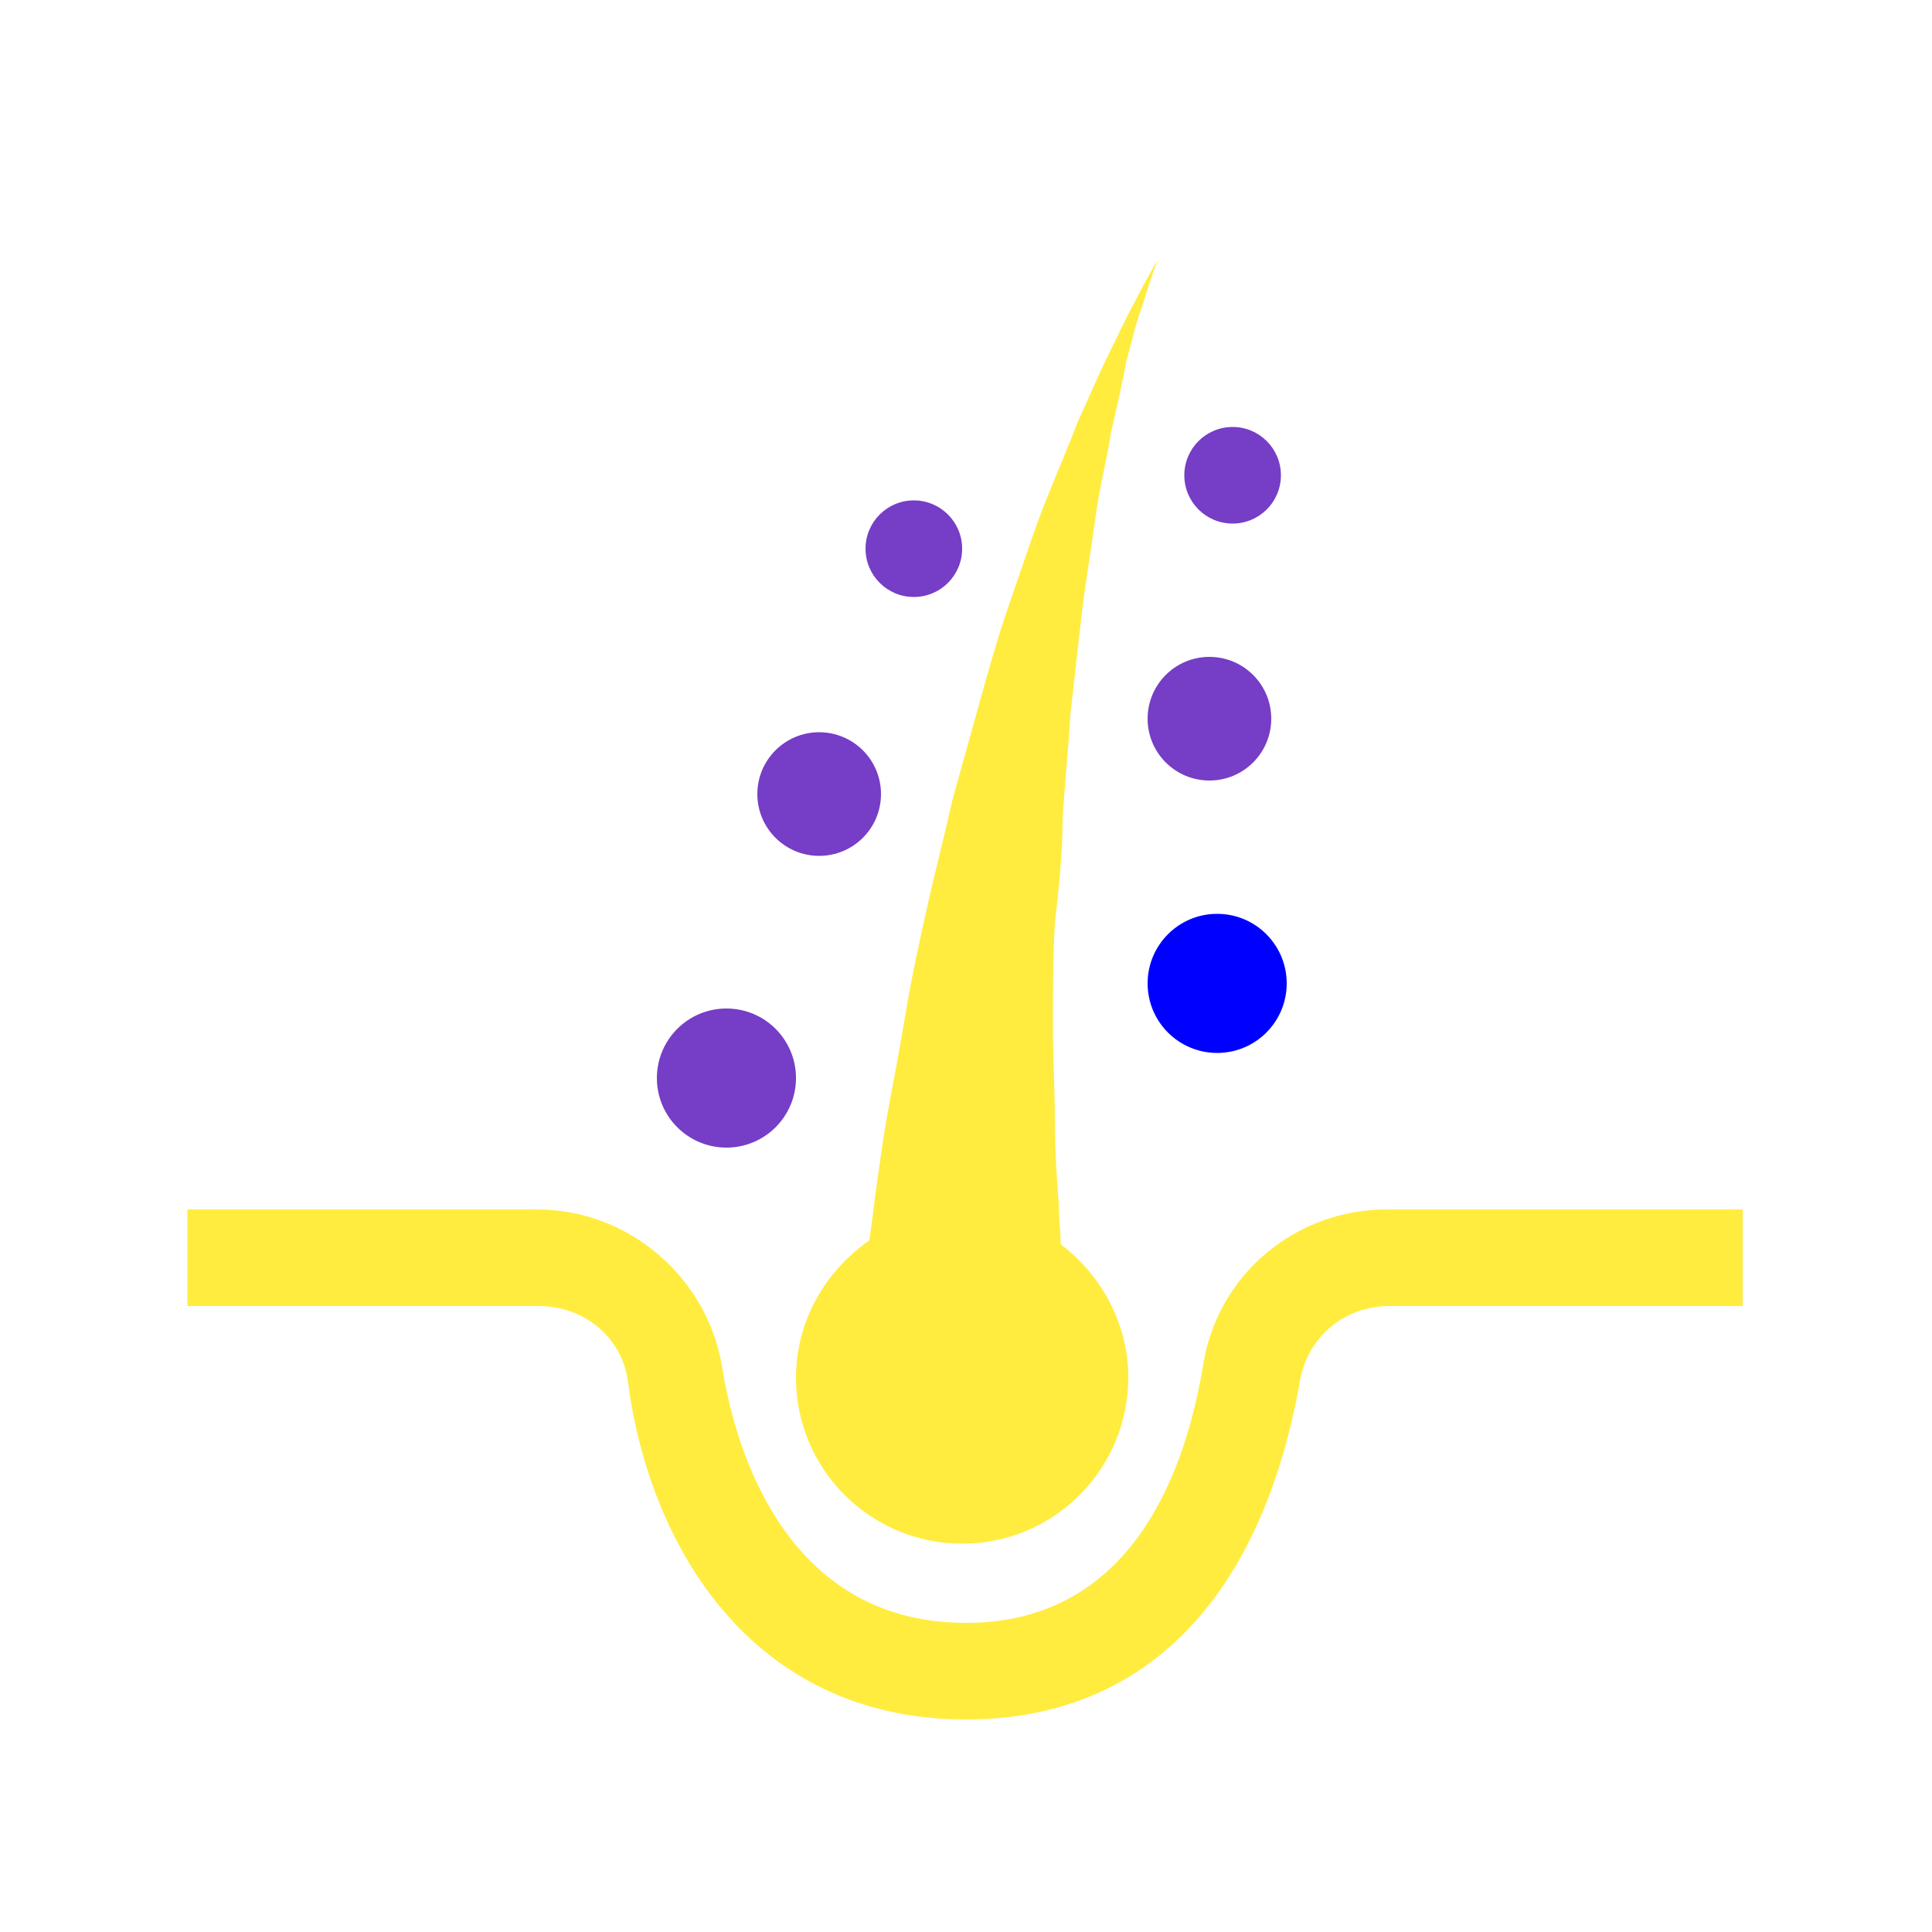 <svg xmlns="http://www.w3.org/2000/svg" viewBox="0 0 100 100"><path fill="#FFEC3E" d="M50 89c-11.1 0-16.4-9-17.5-17.5-.3-2.3-2.3-3.9-4.6-3.9H9.7v-5h18.1c4.8 0 8.9 3.6 9.6 8.3.5 3 2.7 13.1 12.6 13.1 8.3 0 11.3-7.3 12.3-13.5.8-4.6 4.8-7.9 9.5-7.9h18.4v5H71.9c-2.3 0-4.2 1.6-4.6 3.8C65.3 82.8 59.2 89 50 89z"/><path fill="#FFEC3E" d="M55 42.4c.1-1.8.3-3.6.4-5.4.2-1.8.4-3.6.6-5.3.2-1.7.5-3.4.7-4.9.2-1.6.6-3 .8-4.4.3-1.3.6-2.6.8-3.7.3-1.1.5-2 .8-2.8.5-1.6.8-2.4.8-2.4s-.5.8-1.2 2.2c-.4.7-.8 1.6-1.3 2.6s-1 2.2-1.6 3.5c-.5 1.3-1.1 2.7-1.7 4.2-.6 1.5-1.1 3.1-1.7 4.8-.6 1.7-1.1 3.4-1.6 5.2l-1.5 5.4c-.4 1.8-.9 3.7-1.3 5.5-.4 1.8-.8 3.6-1.1 5.4-.3 1.8-.6 3.4-.9 5-.3 1.6-.5 3.2-.7 4.6-.1.8-.2 1.6-.3 2.3-2.3 1.6-3.8 4.2-3.8 7.1 0 4.8 3.9 8.6 8.6 8.6 4.8 0 8.6-3.9 8.6-8.6 0-2.8-1.4-5.3-3.5-6.9 0-.7-.1-1.4-.1-2.1-.1-1.3-.2-2.8-.2-4.3 0-1.6-.1-3.2-.1-4.9 0-1.7 0-3.5.1-5.3.2-1.8.4-3.6.4-5.4z"/><circle fill="blue" class="right-bottom" cx="63" cy="50.9" r="3.6"/><circle fill="#763DC6" cx="62.6" cy="37.2" r="3.2"/><circle fill="#763DC6" cx="42.4" cy="41.1" r="3.2"/><circle fill="#763DC6" cx="63.8" cy="24.6" r="2.5"/><circle fill="#763DC6" cx="47.3" cy="28.4" r="2.5"/><circle fill="#763DC6" cx="37.6" cy="55.8" r="3.6"/></svg>